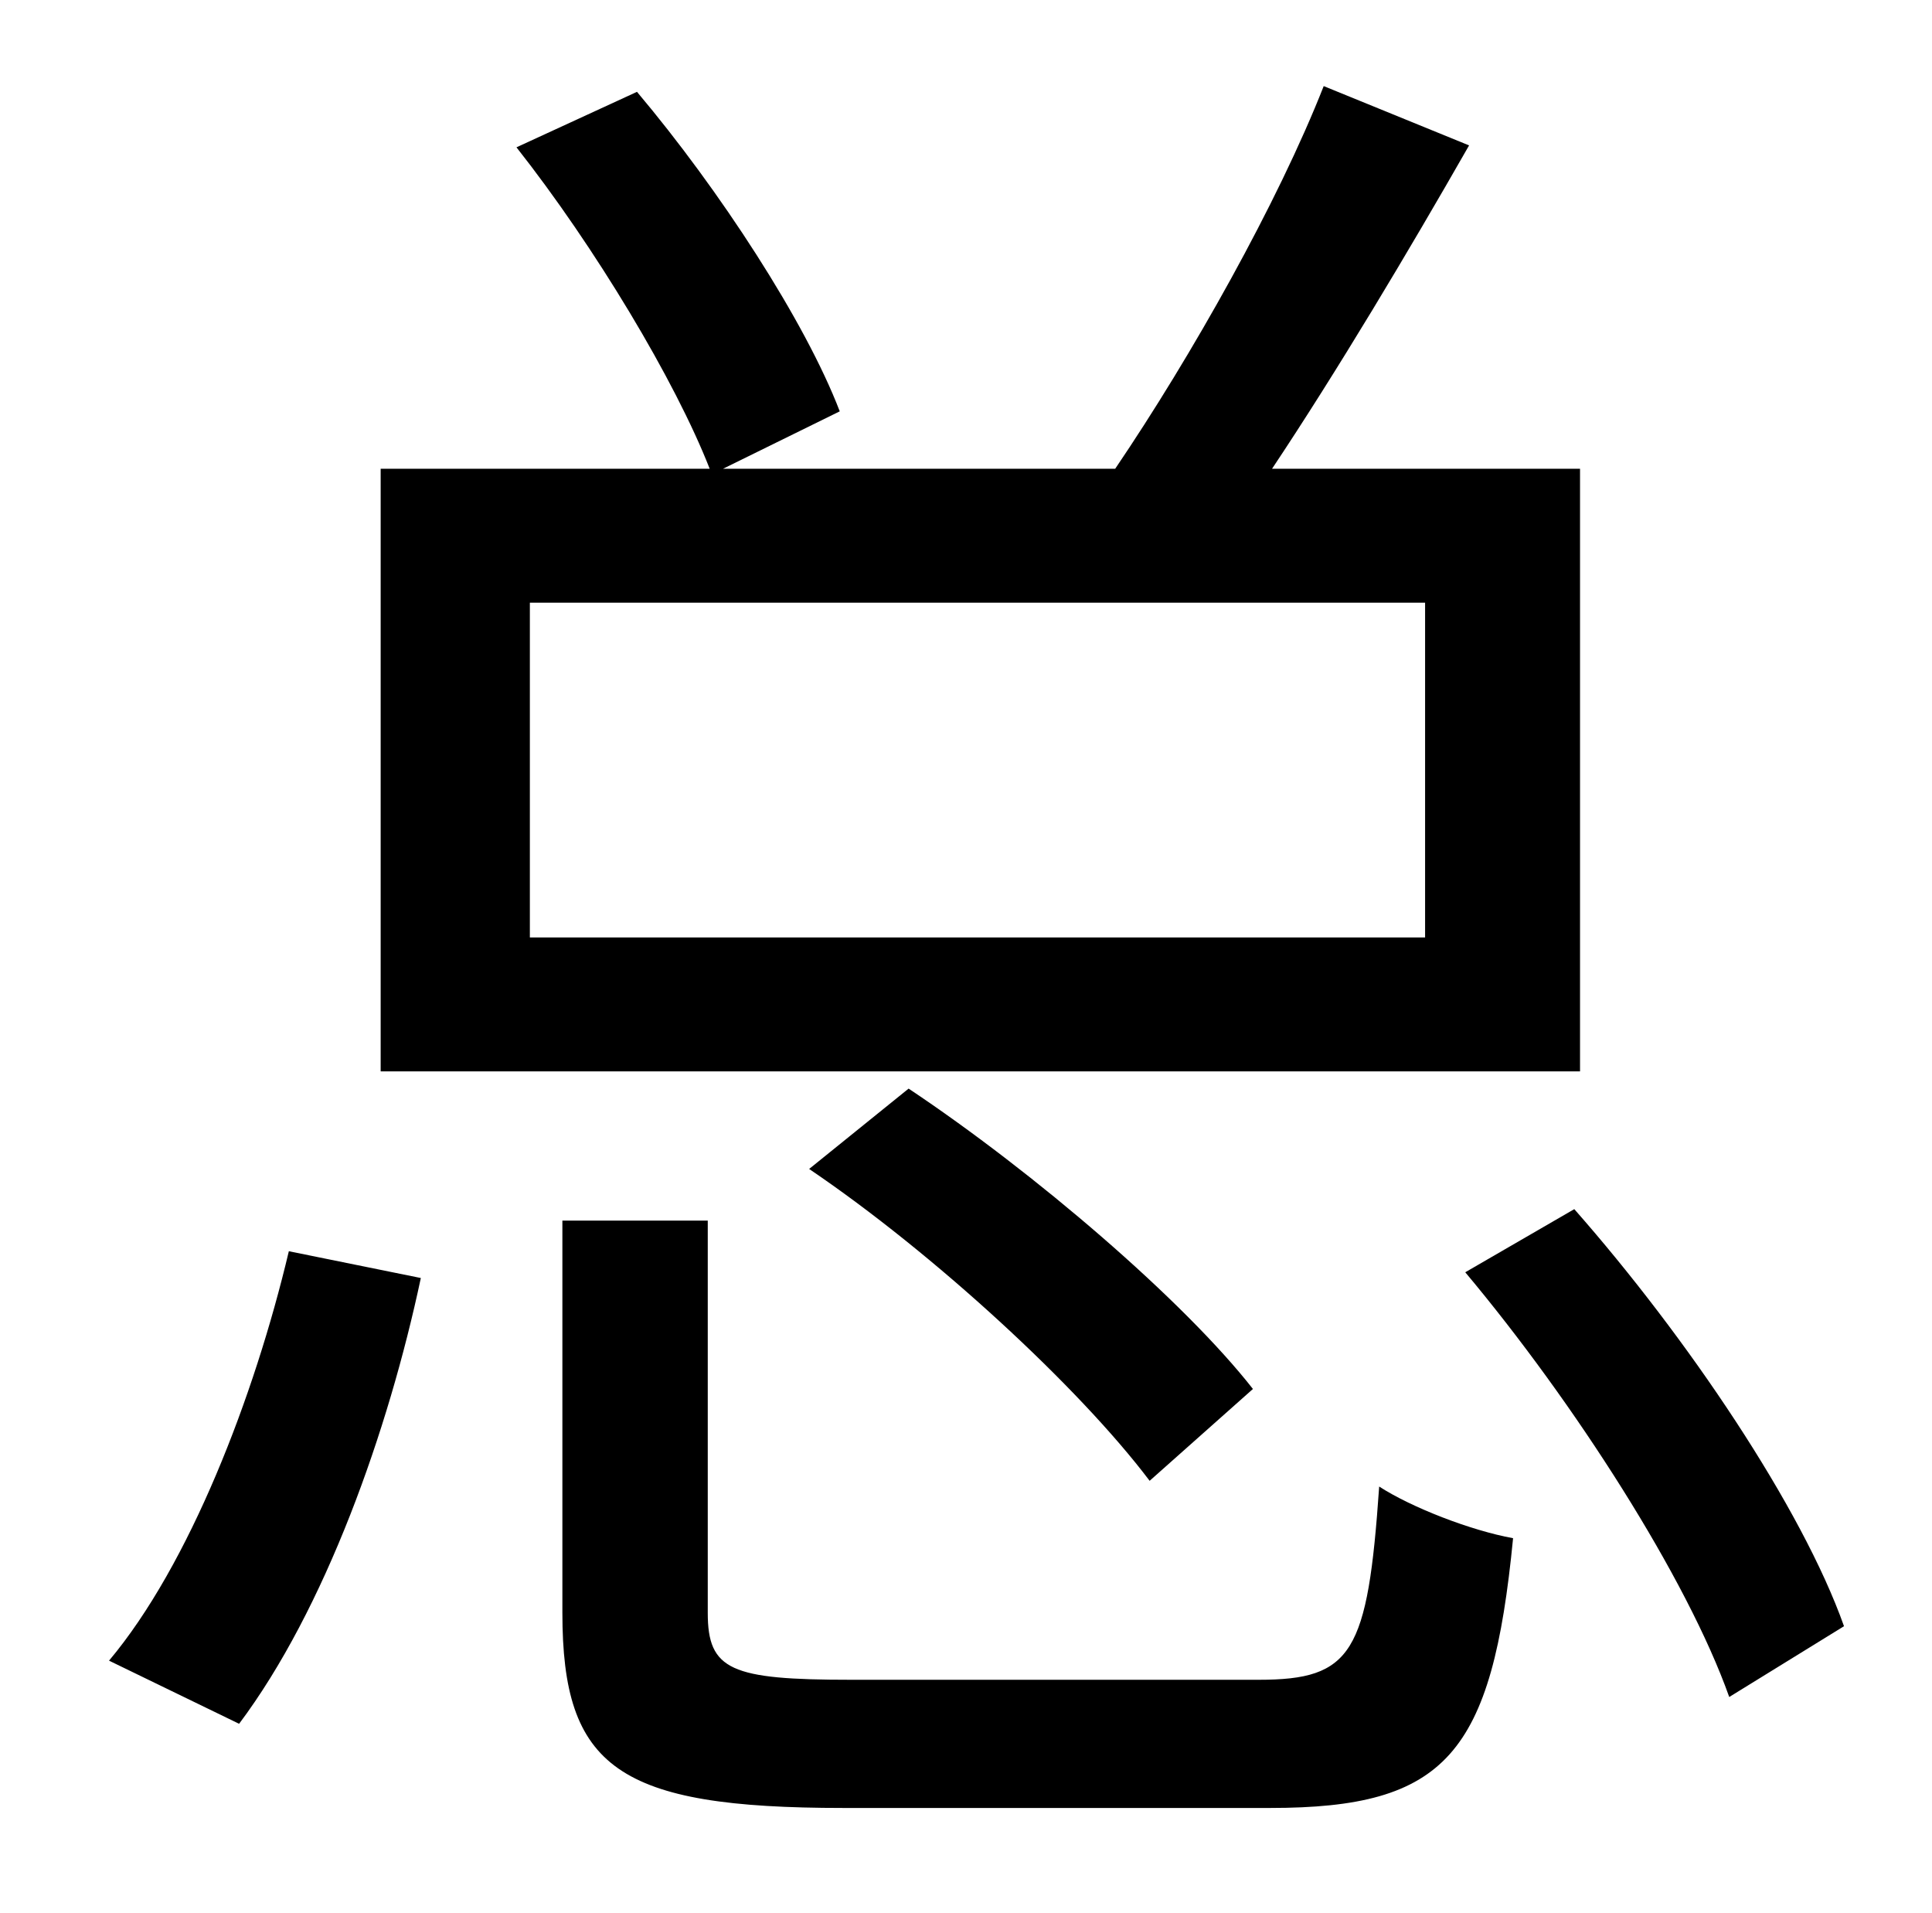 <?xml version="1.0" standalone="no"?>
<!DOCTYPE svg PUBLIC "-//W3C//DTD SVG 1.1//EN" "http://www.w3.org/Graphics/SVG/1.1/DTD/svg11.dtd" >
<svg xmlns="http://www.w3.org/2000/svg" xmlns:xlink="http://www.w3.org/1999/xlink" version="1.1" viewBox="-10 0 1010 1000">
   <path fill="currentColor"
d="M735 490v-175h-468v175h468zM816 245v315h-627v-315h172c-18 -46 -60 -116 -101 -168l63 -29c43 51 88 120 106 167l-61 30h205c40 -59 85 -139 109 -200l76 31c-32 56 -69 118 -103 169h161zM413 611l52 -42c66 44 144 111 180 157l-54 48c-37 -49 -113 -119 -178 -163z
M115 901l-68 -33c42 -50 76 -138 94 -214l69 14c-17 80 -50 173 -95 233zM435 878h213c49 0 57 -14 63 -101c17 11 48 23 70 27c-11 113 -35 141 -127 141h-223c-118 0 -147 -21 -147 -102v-205h76v205c0 30 12 35 75 35zM756 665l57 -33c59 67 119 156 141 218l-60 37
c-22 -62 -81 -154 -138 -222z" />
</svg>
